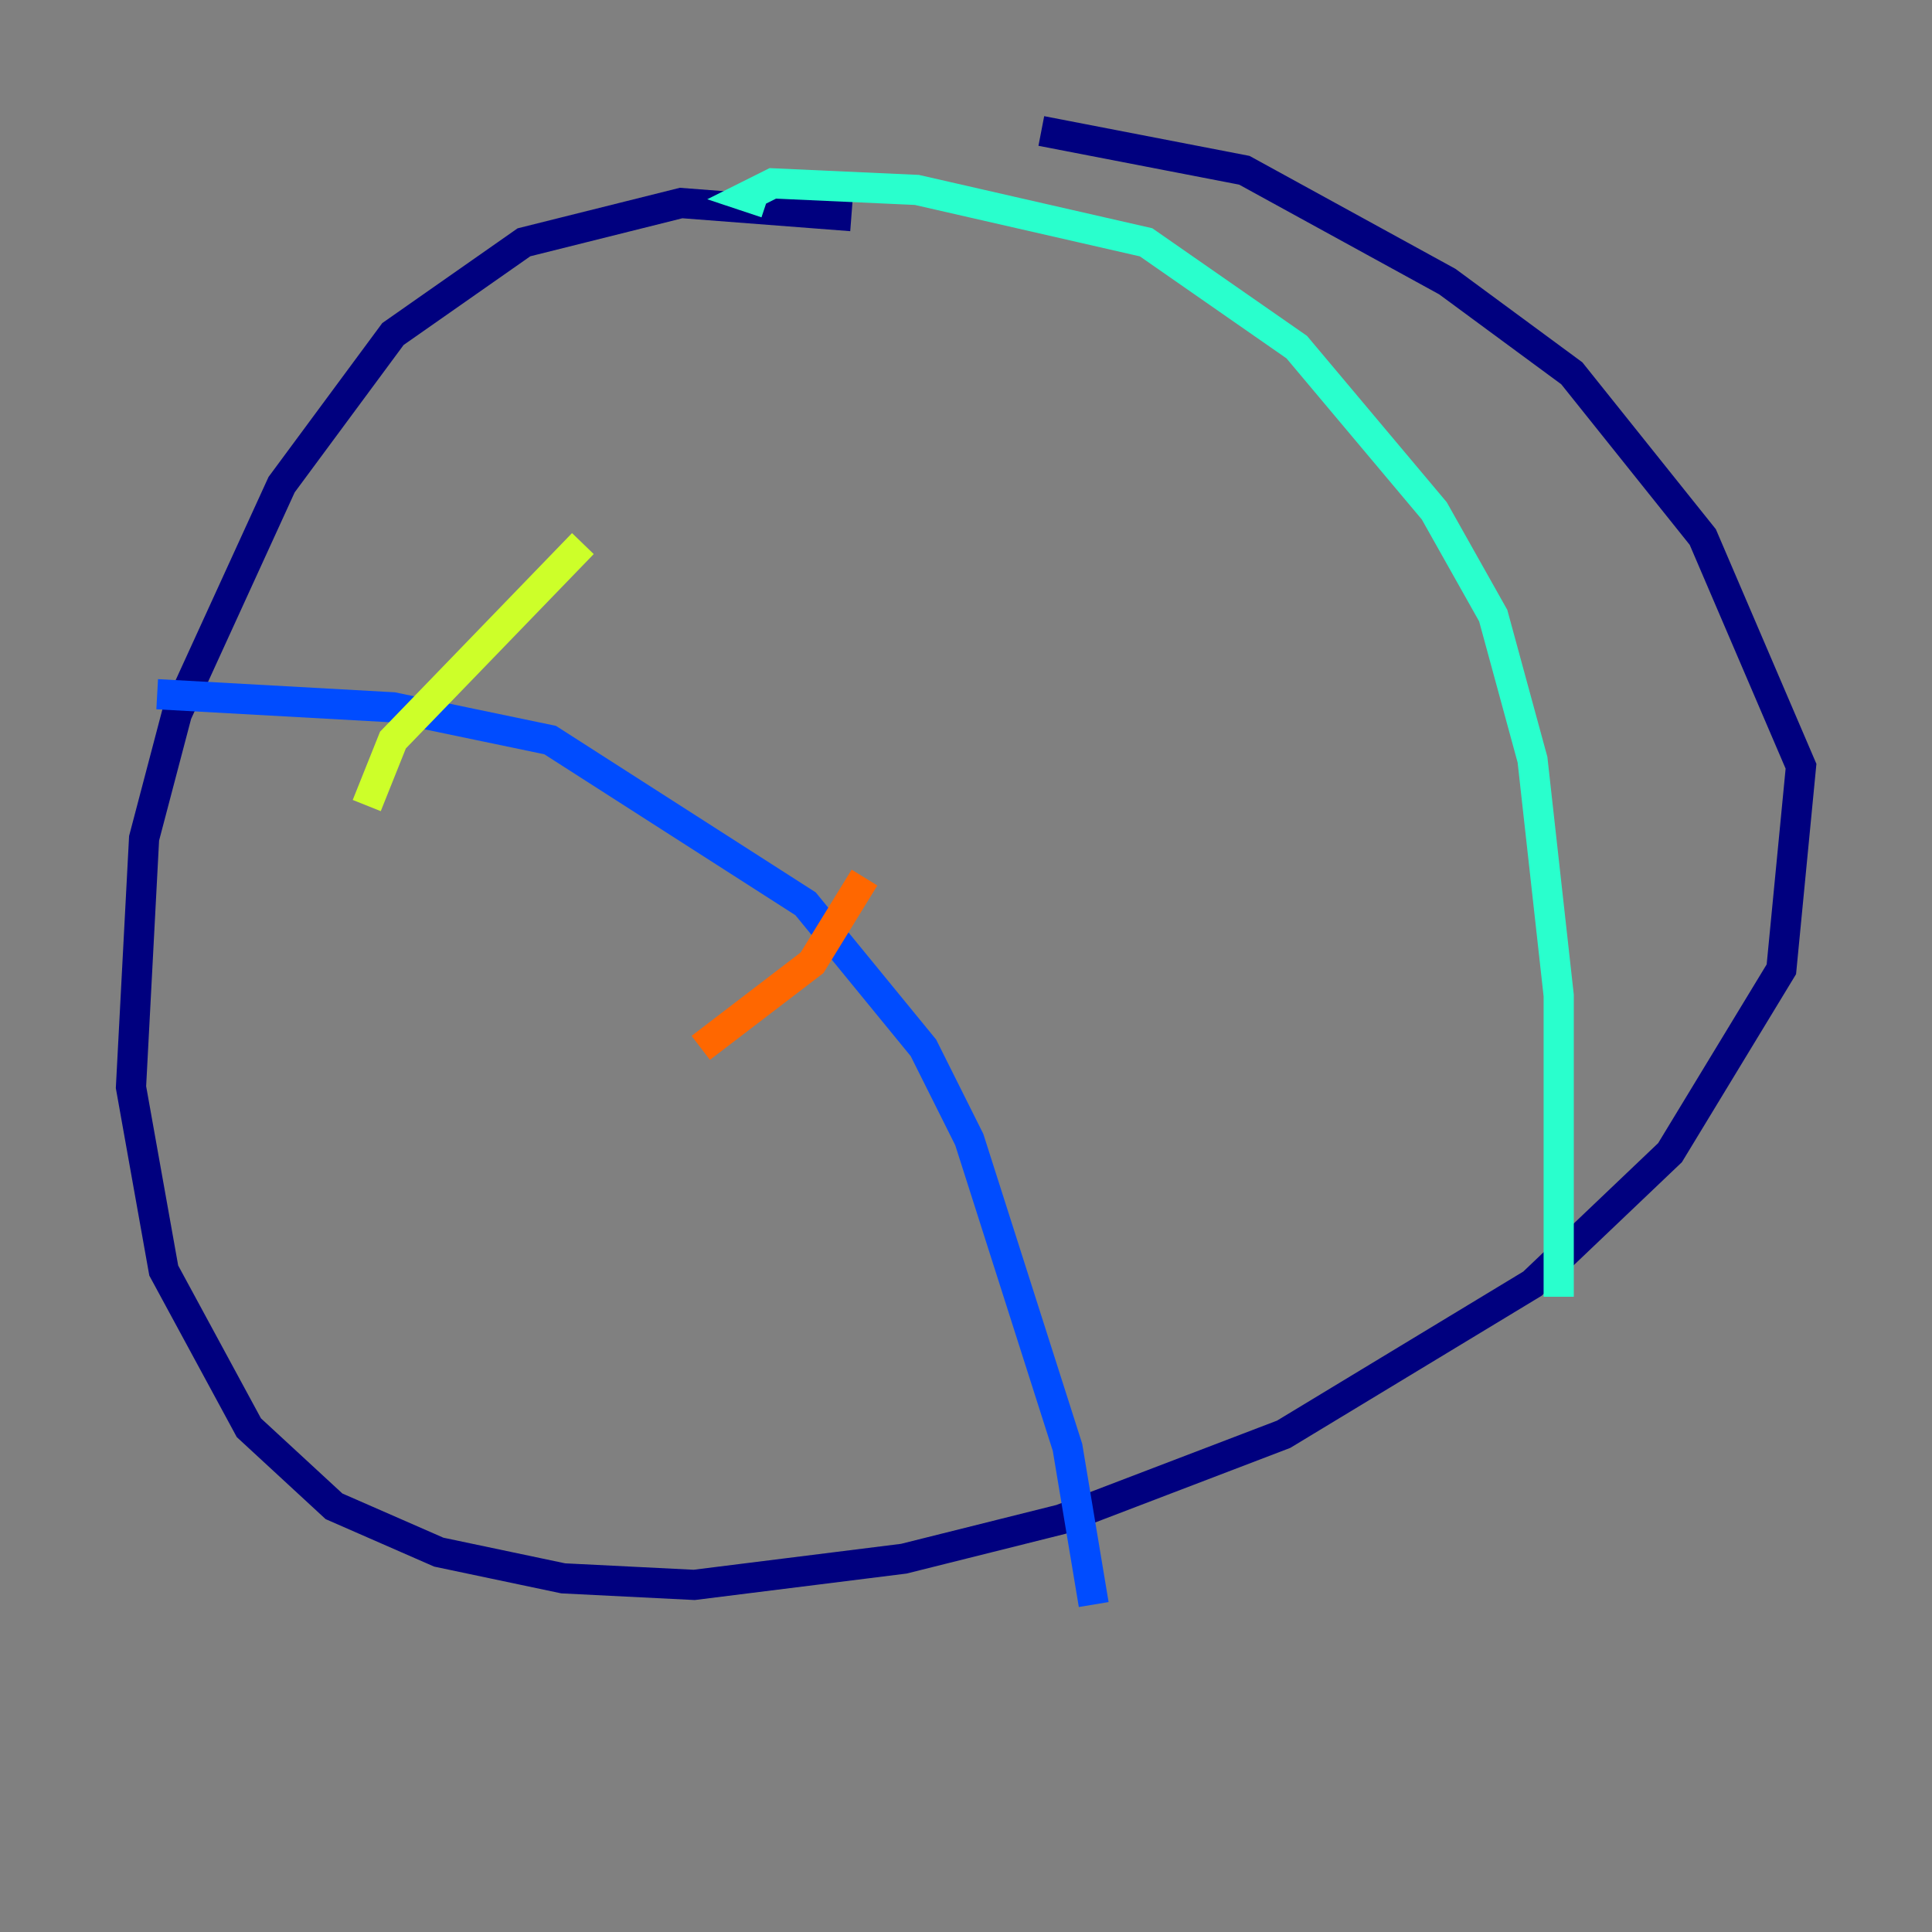 <?xml version="1.0" encoding="utf-8" ?>
<svg baseProfile="tiny" height="128" version="1.2" viewBox="0,0,128,128" width="128" xmlns="http://www.w3.org/2000/svg" xmlns:ev="http://www.w3.org/2001/xml-events" xmlns:xlink="http://www.w3.org/1999/xlink"><rect x="0" y="0" width="128" height="128" fill="#808080" stroke="none"/><defs /><polyline fill="none" points="56.407,14.319 45.125,13.451 34.712,16.054 26.034,22.129 18.658,32.108 11.715,47.295 9.546,55.539 8.678,72.027 10.848,84.176 16.488,94.59 22.129,99.797 29.071,102.834 37.315,104.57 45.993,105.003 59.878,103.268 70.291,100.664 85.044,95.024 101.532,85.044 110.644,76.366 118.02,64.217 119.322,50.766 112.814,35.58 104.136,24.732 95.891,18.658 82.441,11.281 68.99,8.678" stroke="#00007f" stroke-width="2" /><polyline fill="none" points="10.414,45.993 26.034,46.861 36.447,49.031 53.37,59.878 61.18,69.424 64.217,75.498 70.725,95.891 72.461,106.305" stroke="#004cff" stroke-width="2" /><polyline fill="none" points="50.766,13.451 49.464,13.017 51.2,12.149 60.746,12.583 75.932,16.054 85.912,22.997 95.024,33.844 98.929,40.786 101.532,50.332 103.268,65.953 103.268,85.912" stroke="#29ffcd" stroke-width="2" /><polyline fill="none" points="24.298,53.37 26.034,49.031 38.617,36.014" stroke="#cdff29" stroke-width="2" /><polyline fill="none" points="46.427,69.424 53.803,63.783 57.275,58.142" stroke="#ff6700" stroke-width="2" /><polyline fill="none" points="55.973,92.42 55.973,92.42" stroke="#7f0000" stroke-width="2" /></svg>